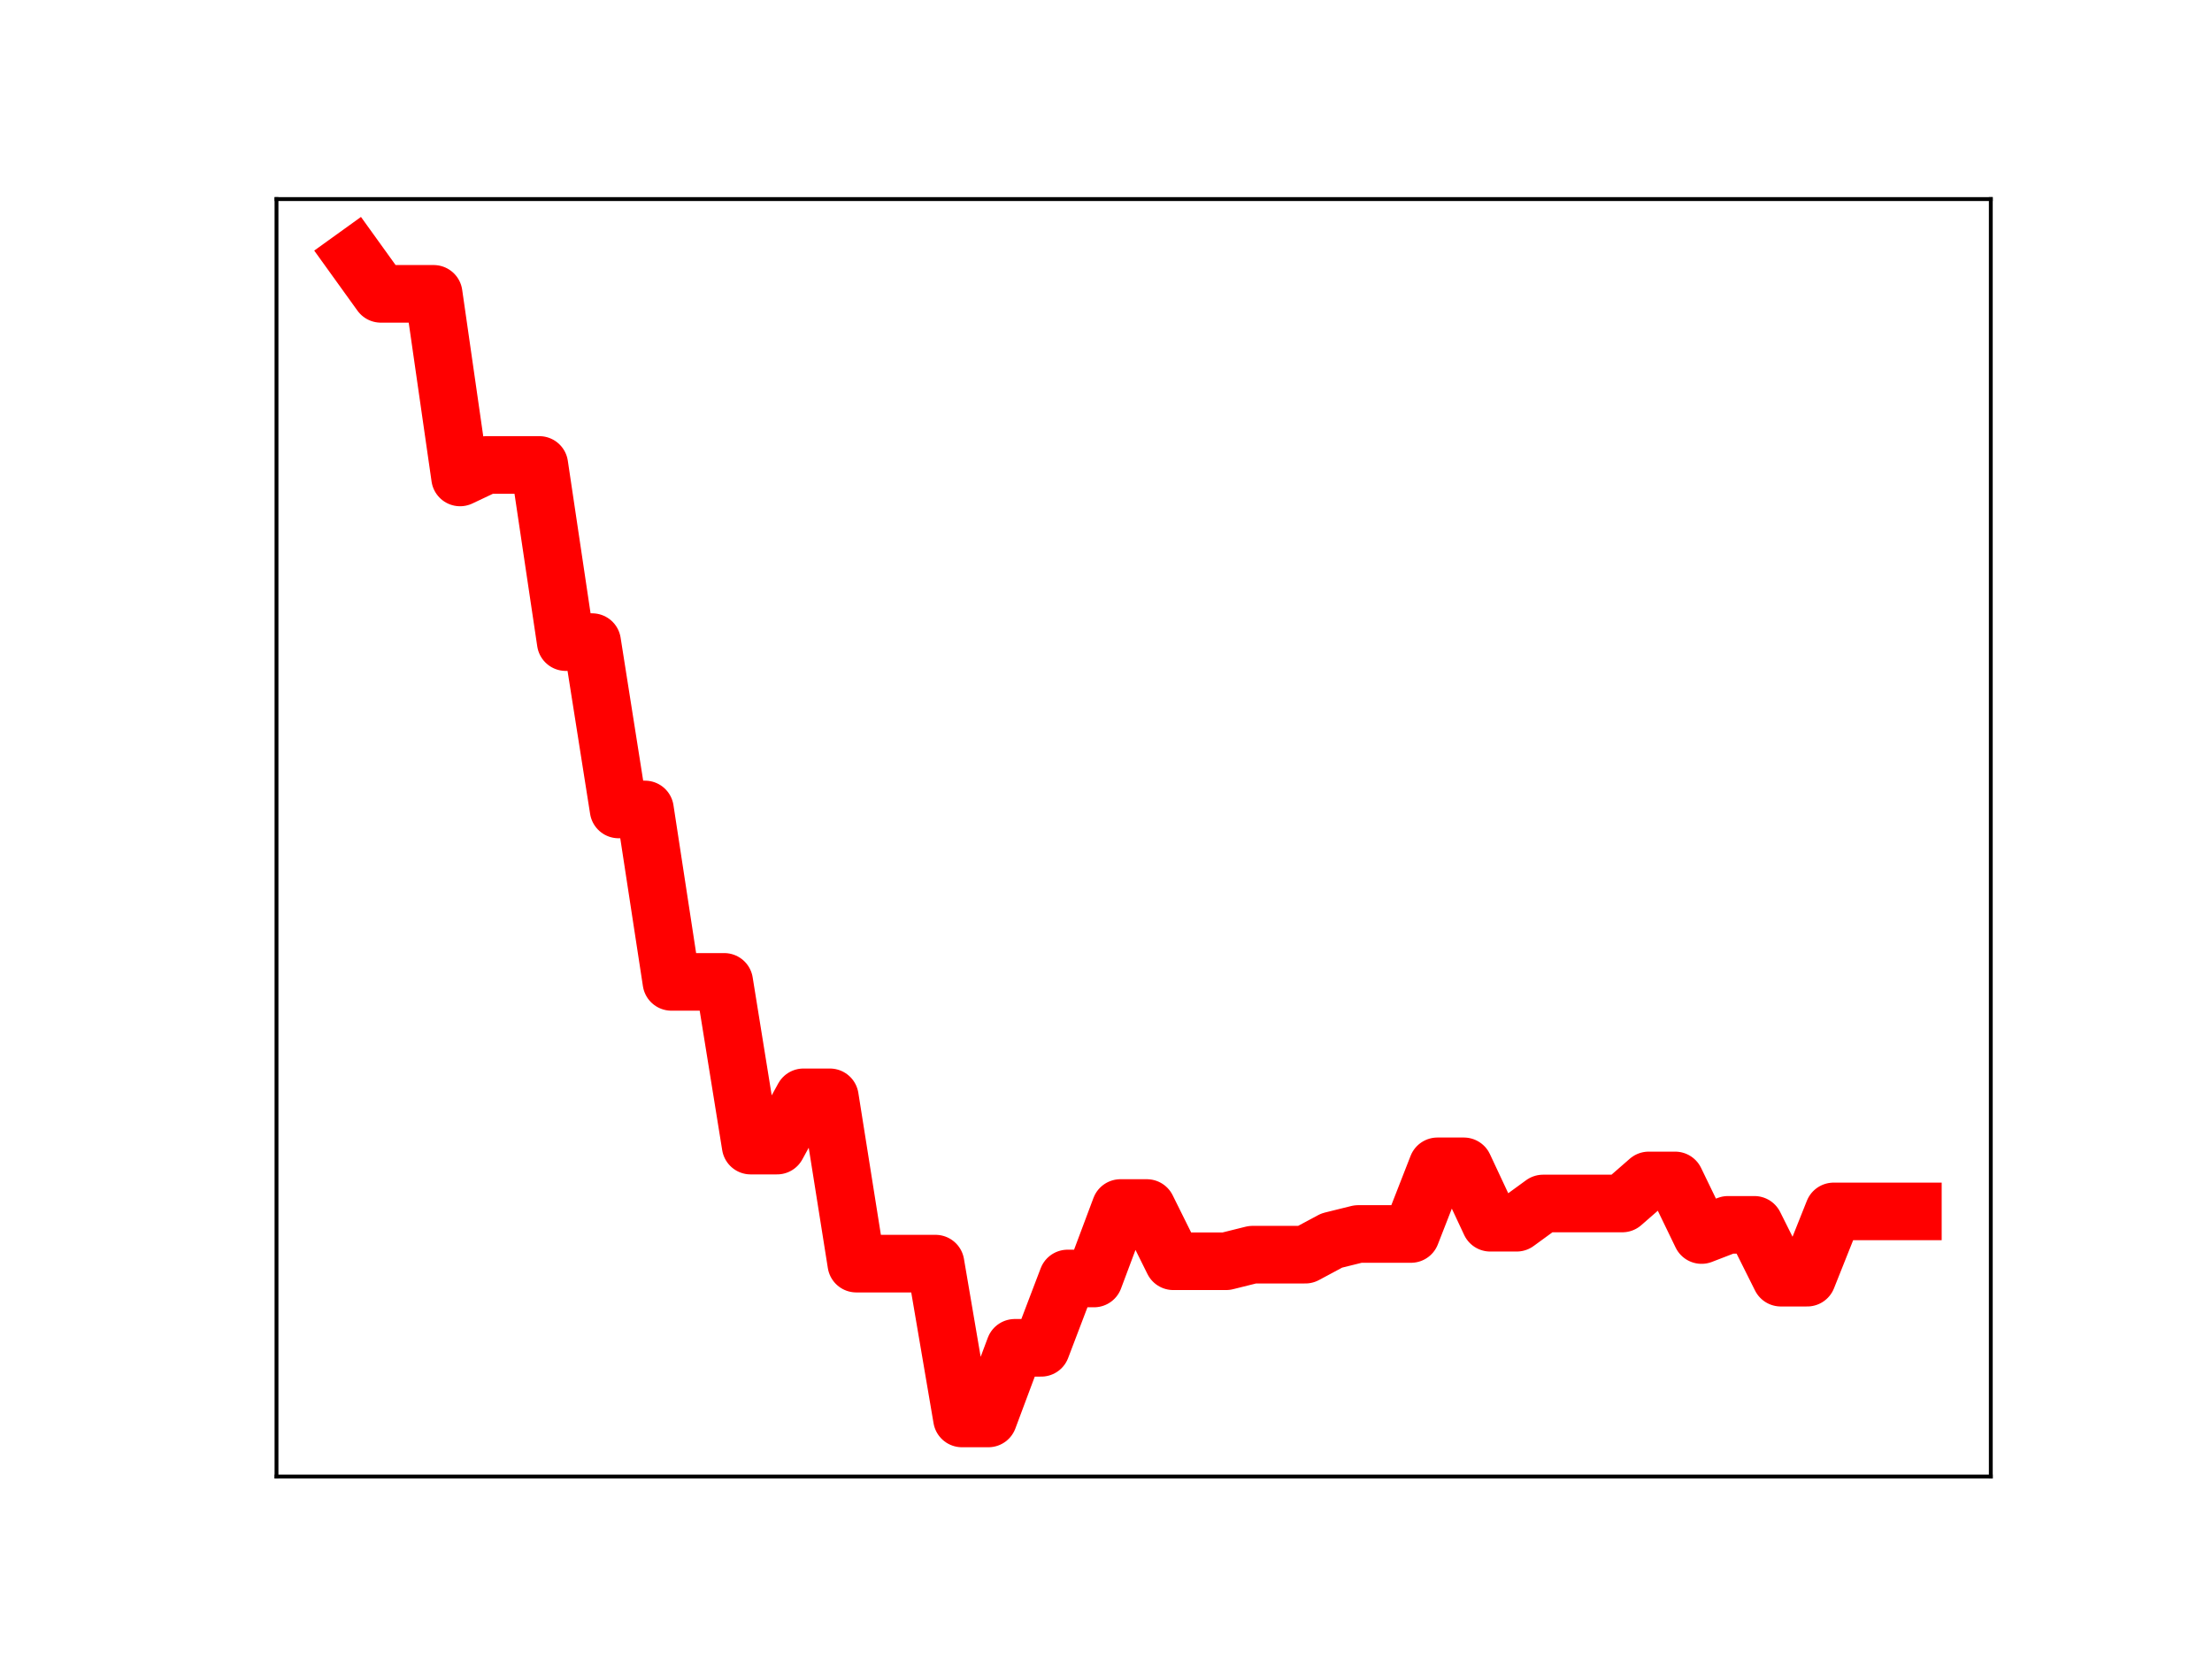 <?xml version="1.0" encoding="utf-8" standalone="no"?>
<!DOCTYPE svg PUBLIC "-//W3C//DTD SVG 1.1//EN"
  "http://www.w3.org/Graphics/SVG/1.1/DTD/svg11.dtd">
<!-- Created with matplotlib (https://matplotlib.org/) -->
<svg height="345.6pt" version="1.1" viewBox="0 0 460.8 345.6" width="460.8pt" xmlns="http://www.w3.org/2000/svg" xmlns:xlink="http://www.w3.org/1999/xlink">
 <defs>
  <style type="text/css">
*{stroke-linecap:butt;stroke-linejoin:round;}
  </style>
 </defs>
 <g id="figure_1">
  <g id="patch_1">
   <path d="M 0 345.6 
L 460.8 345.6 
L 460.8 0 
L 0 0 
z
" style="fill:#ffffff;"/>
  </g>
  <g id="axes_1">
   <g id="patch_2">
    <path d="M 57.6 307.584 
L 414.72 307.584 
L 414.72 41.472 
L 57.6 41.472 
z
" style="fill:#ffffff;"/>
   </g>
   <g id="line2d_1">
    <path clip-path="url(#p8f1088b662)" d="M 73.833 53.568 
L 79.335 61.214 
L 84.838 61.214 
L 90.341 61.214 
L 95.843 99.461 
L 101.346 96.859 
L 106.848 96.859 
L 112.351 96.859 
L 117.854 133.764 
L 123.356 133.764 
L 128.859 168.625 
L 134.362 168.625 
L 139.864 204.543 
L 145.367 204.543 
L 150.869 204.543 
L 156.372 238.65 
L 161.875 238.65 
L 167.377 228.593 
L 172.88 228.593 
L 178.382 263.238 
L 183.885 263.238 
L 189.388 263.238 
L 194.89 263.238 
L 200.393 295.488 
L 205.896 295.488 
L 211.398 280.775 
L 216.901 280.775 
L 222.403 266.332 
L 227.906 266.332 
L 233.409 251.652 
L 238.911 251.652 
L 244.414 262.742 
L 249.917 262.742 
L 255.419 262.742 
L 260.922 261.372 
L 266.424 261.372 
L 271.927 261.372 
L 277.43 258.423 
L 282.932 257.06 
L 288.435 257.06 
L 293.938 257.06 
L 299.44 242.967 
L 304.943 242.967 
L 310.445 254.719 
L 315.948 254.719 
L 321.451 250.708 
L 326.953 250.708 
L 332.456 250.708 
L 337.958 250.708 
L 343.461 245.905 
L 348.964 245.905 
L 354.466 257.28 
L 359.969 255.158 
L 365.472 255.158 
L 370.974 266.164 
L 376.477 266.164 
L 381.979 252.361 
L 387.482 252.361 
L 392.985 252.361 
L 398.487 252.361 
" style="fill:none;stroke:#ff0000;stroke-linecap:square;stroke-width:12;"/>
    <defs>
     <path d="M 0 3 
C 0.796 3 1.559 2.684 2.121 2.121 
C 2.684 1.559 3 0.796 3 0 
C 3 -0.796 2.684 -1.559 2.121 -2.121 
C 1.559 -2.684 0.796 -3 0 -3 
C -0.796 -3 -1.559 -2.684 -2.121 -2.121 
C -2.684 -1.559 -3 -0.796 -3 0 
C -3 0.796 -2.684 1.559 -2.121 2.121 
C -1.559 2.684 -0.796 3 0 3 
z
" id="m36436f7976" style="stroke:#ff0000;"/>
    </defs>
    <g clip-path="url(#p8f1088b662)">
     <use style="fill:#ff0000;stroke:#ff0000;" x="73.833" xlink:href="#m36436f7976" y="53.568"/>
     <use style="fill:#ff0000;stroke:#ff0000;" x="79.335" xlink:href="#m36436f7976" y="61.214"/>
     <use style="fill:#ff0000;stroke:#ff0000;" x="84.838" xlink:href="#m36436f7976" y="61.214"/>
     <use style="fill:#ff0000;stroke:#ff0000;" x="90.341" xlink:href="#m36436f7976" y="61.214"/>
     <use style="fill:#ff0000;stroke:#ff0000;" x="95.843" xlink:href="#m36436f7976" y="99.461"/>
     <use style="fill:#ff0000;stroke:#ff0000;" x="101.346" xlink:href="#m36436f7976" y="96.859"/>
     <use style="fill:#ff0000;stroke:#ff0000;" x="106.848" xlink:href="#m36436f7976" y="96.859"/>
     <use style="fill:#ff0000;stroke:#ff0000;" x="112.351" xlink:href="#m36436f7976" y="96.859"/>
     <use style="fill:#ff0000;stroke:#ff0000;" x="117.854" xlink:href="#m36436f7976" y="133.764"/>
     <use style="fill:#ff0000;stroke:#ff0000;" x="123.356" xlink:href="#m36436f7976" y="133.764"/>
     <use style="fill:#ff0000;stroke:#ff0000;" x="128.859" xlink:href="#m36436f7976" y="168.625"/>
     <use style="fill:#ff0000;stroke:#ff0000;" x="134.362" xlink:href="#m36436f7976" y="168.625"/>
     <use style="fill:#ff0000;stroke:#ff0000;" x="139.864" xlink:href="#m36436f7976" y="204.543"/>
     <use style="fill:#ff0000;stroke:#ff0000;" x="145.367" xlink:href="#m36436f7976" y="204.543"/>
     <use style="fill:#ff0000;stroke:#ff0000;" x="150.869" xlink:href="#m36436f7976" y="204.543"/>
     <use style="fill:#ff0000;stroke:#ff0000;" x="156.372" xlink:href="#m36436f7976" y="238.65"/>
     <use style="fill:#ff0000;stroke:#ff0000;" x="161.875" xlink:href="#m36436f7976" y="238.65"/>
     <use style="fill:#ff0000;stroke:#ff0000;" x="167.377" xlink:href="#m36436f7976" y="228.593"/>
     <use style="fill:#ff0000;stroke:#ff0000;" x="172.88" xlink:href="#m36436f7976" y="228.593"/>
     <use style="fill:#ff0000;stroke:#ff0000;" x="178.382" xlink:href="#m36436f7976" y="263.238"/>
     <use style="fill:#ff0000;stroke:#ff0000;" x="183.885" xlink:href="#m36436f7976" y="263.238"/>
     <use style="fill:#ff0000;stroke:#ff0000;" x="189.388" xlink:href="#m36436f7976" y="263.238"/>
     <use style="fill:#ff0000;stroke:#ff0000;" x="194.89" xlink:href="#m36436f7976" y="263.238"/>
     <use style="fill:#ff0000;stroke:#ff0000;" x="200.393" xlink:href="#m36436f7976" y="295.488"/>
     <use style="fill:#ff0000;stroke:#ff0000;" x="205.896" xlink:href="#m36436f7976" y="295.488"/>
     <use style="fill:#ff0000;stroke:#ff0000;" x="211.398" xlink:href="#m36436f7976" y="280.775"/>
     <use style="fill:#ff0000;stroke:#ff0000;" x="216.901" xlink:href="#m36436f7976" y="280.775"/>
     <use style="fill:#ff0000;stroke:#ff0000;" x="222.403" xlink:href="#m36436f7976" y="266.332"/>
     <use style="fill:#ff0000;stroke:#ff0000;" x="227.906" xlink:href="#m36436f7976" y="266.332"/>
     <use style="fill:#ff0000;stroke:#ff0000;" x="233.409" xlink:href="#m36436f7976" y="251.652"/>
     <use style="fill:#ff0000;stroke:#ff0000;" x="238.911" xlink:href="#m36436f7976" y="251.652"/>
     <use style="fill:#ff0000;stroke:#ff0000;" x="244.414" xlink:href="#m36436f7976" y="262.742"/>
     <use style="fill:#ff0000;stroke:#ff0000;" x="249.917" xlink:href="#m36436f7976" y="262.742"/>
     <use style="fill:#ff0000;stroke:#ff0000;" x="255.419" xlink:href="#m36436f7976" y="262.742"/>
     <use style="fill:#ff0000;stroke:#ff0000;" x="260.922" xlink:href="#m36436f7976" y="261.372"/>
     <use style="fill:#ff0000;stroke:#ff0000;" x="266.424" xlink:href="#m36436f7976" y="261.372"/>
     <use style="fill:#ff0000;stroke:#ff0000;" x="271.927" xlink:href="#m36436f7976" y="261.372"/>
     <use style="fill:#ff0000;stroke:#ff0000;" x="277.43" xlink:href="#m36436f7976" y="258.423"/>
     <use style="fill:#ff0000;stroke:#ff0000;" x="282.932" xlink:href="#m36436f7976" y="257.06"/>
     <use style="fill:#ff0000;stroke:#ff0000;" x="288.435" xlink:href="#m36436f7976" y="257.06"/>
     <use style="fill:#ff0000;stroke:#ff0000;" x="293.938" xlink:href="#m36436f7976" y="257.06"/>
     <use style="fill:#ff0000;stroke:#ff0000;" x="299.44" xlink:href="#m36436f7976" y="242.967"/>
     <use style="fill:#ff0000;stroke:#ff0000;" x="304.943" xlink:href="#m36436f7976" y="242.967"/>
     <use style="fill:#ff0000;stroke:#ff0000;" x="310.445" xlink:href="#m36436f7976" y="254.719"/>
     <use style="fill:#ff0000;stroke:#ff0000;" x="315.948" xlink:href="#m36436f7976" y="254.719"/>
     <use style="fill:#ff0000;stroke:#ff0000;" x="321.451" xlink:href="#m36436f7976" y="250.708"/>
     <use style="fill:#ff0000;stroke:#ff0000;" x="326.953" xlink:href="#m36436f7976" y="250.708"/>
     <use style="fill:#ff0000;stroke:#ff0000;" x="332.456" xlink:href="#m36436f7976" y="250.708"/>
     <use style="fill:#ff0000;stroke:#ff0000;" x="337.958" xlink:href="#m36436f7976" y="250.708"/>
     <use style="fill:#ff0000;stroke:#ff0000;" x="343.461" xlink:href="#m36436f7976" y="245.905"/>
     <use style="fill:#ff0000;stroke:#ff0000;" x="348.964" xlink:href="#m36436f7976" y="245.905"/>
     <use style="fill:#ff0000;stroke:#ff0000;" x="354.466" xlink:href="#m36436f7976" y="257.28"/>
     <use style="fill:#ff0000;stroke:#ff0000;" x="359.969" xlink:href="#m36436f7976" y="255.158"/>
     <use style="fill:#ff0000;stroke:#ff0000;" x="365.472" xlink:href="#m36436f7976" y="255.158"/>
     <use style="fill:#ff0000;stroke:#ff0000;" x="370.974" xlink:href="#m36436f7976" y="266.164"/>
     <use style="fill:#ff0000;stroke:#ff0000;" x="376.477" xlink:href="#m36436f7976" y="266.164"/>
     <use style="fill:#ff0000;stroke:#ff0000;" x="381.979" xlink:href="#m36436f7976" y="252.361"/>
     <use style="fill:#ff0000;stroke:#ff0000;" x="387.482" xlink:href="#m36436f7976" y="252.361"/>
     <use style="fill:#ff0000;stroke:#ff0000;" x="392.985" xlink:href="#m36436f7976" y="252.361"/>
     <use style="fill:#ff0000;stroke:#ff0000;" x="398.487" xlink:href="#m36436f7976" y="252.361"/>
    </g>
   </g>
   <g id="patch_3">
    <path d="M 57.6 307.584 
L 57.6 41.472 
" style="fill:none;stroke:#000000;stroke-linecap:square;stroke-linejoin:miter;stroke-width:0.8;"/>
   </g>
   <g id="patch_4">
    <path d="M 414.72 307.584 
L 414.72 41.472 
" style="fill:none;stroke:#000000;stroke-linecap:square;stroke-linejoin:miter;stroke-width:0.8;"/>
   </g>
   <g id="patch_5">
    <path d="M 57.6 307.584 
L 414.72 307.584 
" style="fill:none;stroke:#000000;stroke-linecap:square;stroke-linejoin:miter;stroke-width:0.8;"/>
   </g>
   <g id="patch_6">
    <path d="M 57.6 41.472 
L 414.72 41.472 
" style="fill:none;stroke:#000000;stroke-linecap:square;stroke-linejoin:miter;stroke-width:0.8;"/>
   </g>
  </g>
 </g>
 <defs>
  <clipPath id="p8f1088b662">
   <rect height="266.112" width="357.12" x="57.6" y="41.472"/>
  </clipPath>
 </defs>
</svg>
